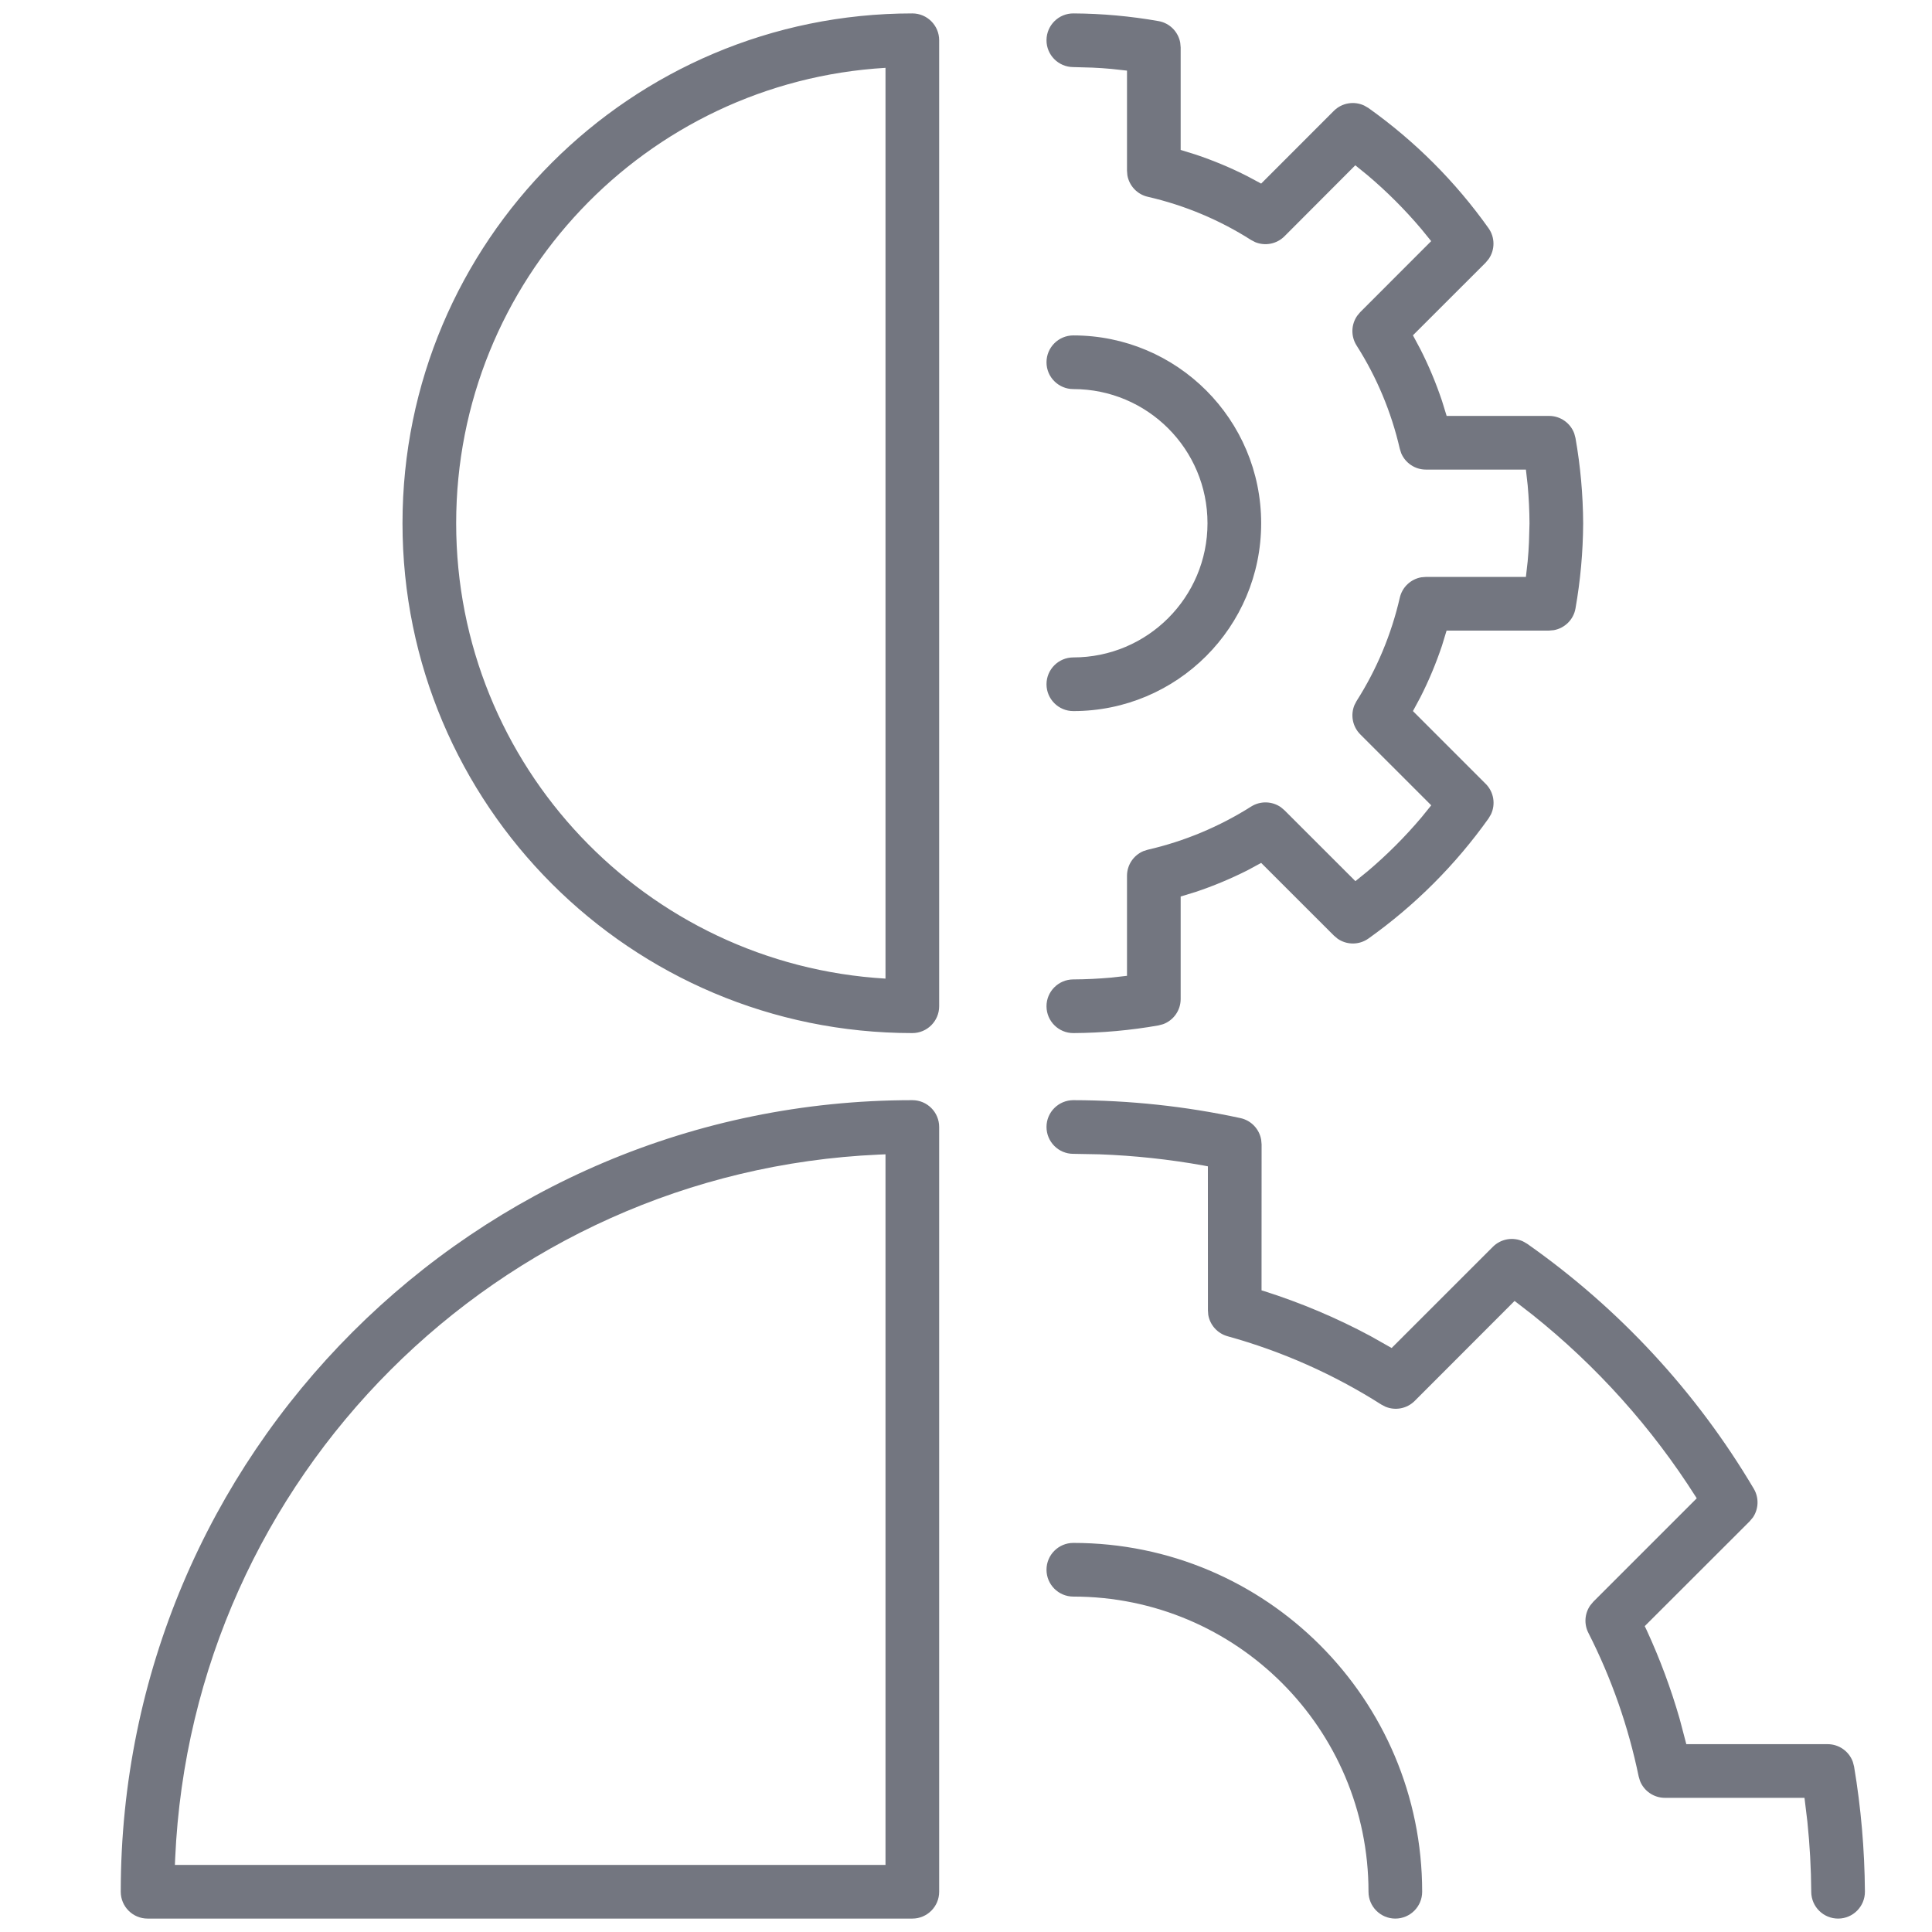 <?xml version="1.0" encoding="UTF-8"?>
<svg width="36px" height="36px" viewBox="0 0 36 36" version="1.1" xmlns="http://www.w3.org/2000/svg" xmlns:xlink="http://www.w3.org/1999/xlink">
    <!-- Generator: Sketch 62 (91390) - https://sketch.com -->
    <title>icon-usergear</title>
    <desc>Created with Sketch.</desc>
    <g id="icon-usergear" stroke="none" stroke-width="1" fill="none" fill-rule="evenodd">
        <path d="M17,20.5 C17.276,20.5 17.5,20.724 17.5,21 L17.5,21 L17.5,35.25 C17.5,35.526 17.276,35.75 17,35.75 L17,35.75 L2.75,35.75 C2.474,35.75 2.25,35.526 2.25,35.25 C2.25,27.103 8.853,20.5 17,20.5 Z M20.001,20.5 C21.047,20.502 22.09,20.613 23.113,20.834 C23.314,20.877 23.465,21.038 23.5,21.236 L23.508,21.323 L23.507,24.044 L23.555,24.058 C24.24,24.276 24.902,24.555 25.534,24.894 L25.931,25.118 L27.817,23.233 C27.967,23.082 28.193,23.045 28.38,23.132 L28.458,23.177 C30.172,24.382 31.611,25.937 32.679,27.74 C32.779,27.908 32.77,28.116 32.664,28.274 L32.602,28.348 L30.647,30.301 L30.682,30.373 C30.93,30.911 31.137,31.467 31.3,32.036 L31.422,32.5 L34.055,32.5 C34.269,32.5 34.455,32.635 34.525,32.83 L34.548,32.917 C34.677,33.685 34.744,34.462 34.75,35.246 C34.752,35.522 34.53,35.748 34.254,35.75 C33.978,35.752 33.752,35.53 33.75,35.254 C33.747,34.815 33.723,34.379 33.678,33.945 L33.624,33.5 L31.023,33.5 C30.816,33.5 30.633,33.372 30.559,33.185 L30.534,33.101 C30.342,32.171 30.027,31.271 29.597,30.426 C29.513,30.261 29.528,30.065 29.631,29.916 L29.689,29.846 L31.616,27.919 L31.6,27.893 C30.779,26.599 29.749,25.451 28.552,24.496 L28.222,24.241 L26.361,26.104 C26.216,26.249 26,26.289 25.816,26.212 L25.739,26.172 C24.854,25.609 23.889,25.18 22.874,24.899 C22.684,24.846 22.546,24.689 22.514,24.5 L22.508,24.417 L22.507,21.733 L22.424,21.717 C21.784,21.602 21.137,21.533 20.487,21.509 L19.999,21.5 C19.723,21.5 19.5,21.275 19.5,20.999 C19.5,20.723 19.725,20.5 20.001,20.5 Z M20,28.75 C23.59,28.75 26.5,31.66 26.5,35.25 C26.5,35.526 26.276,35.75 26,35.75 C25.724,35.75 25.5,35.526 25.5,35.25 C25.5,32.213 23.037,29.75 20,29.75 C19.724,29.75 19.5,29.526 19.5,29.25 C19.5,28.974 19.724,28.75 20,28.75 Z M16.5,21.509 L16.379,21.514 C9.279,21.829 3.579,27.529 3.264,34.629 L3.264,34.629 L3.259,34.75 L16.5,34.75 L16.5,21.509 Z M17,0.25 C17.276,0.25 17.5,0.474 17.5,0.75 L17.5,0.75 L17.5,18.75 C17.5,19.026 17.276,19.25 17,19.25 C11.753,19.25 7.5,14.997 7.5,9.75 C7.5,4.503 11.753,0.25 17,0.25 Z M20.003,0.25 C20.534,0.253 21.065,0.301 21.587,0.393 C21.796,0.429 21.955,0.593 21.992,0.796 L22,0.885 L22,2.794 L22.282,2.881 C22.612,2.992 22.934,3.126 23.244,3.284 L23.5,3.421 L24.854,2.066 C25.005,1.915 25.232,1.879 25.42,1.967 L25.498,2.012 C26.364,2.628 27.121,3.385 27.736,4.251 C27.86,4.425 27.858,4.655 27.74,4.825 L27.683,4.894 L26.328,6.248 L26.466,6.506 C26.624,6.816 26.758,7.138 26.869,7.468 L26.956,7.75 L28.865,7.75 C29.077,7.75 29.263,7.883 29.334,8.077 L29.357,8.163 C29.449,8.685 29.497,9.216 29.5,9.753 C29.497,10.284 29.449,10.815 29.357,11.337 C29.321,11.546 29.157,11.705 28.954,11.742 L28.865,11.75 L26.955,11.75 L26.869,12.032 C26.758,12.362 26.624,12.684 26.466,12.994 L26.328,13.25 L27.684,14.606 C27.835,14.757 27.871,14.984 27.783,15.172 L27.738,15.249 C27.122,16.115 26.365,16.872 25.499,17.488 C25.325,17.612 25.095,17.61 24.925,17.492 L24.856,17.434 L23.5,16.079 L23.243,16.218 C22.933,16.374 22.611,16.509 22.282,16.619 L22,16.705 L22,18.615 C22,18.827 21.867,19.013 21.673,19.084 L21.587,19.107 C21.065,19.199 20.534,19.247 20.003,19.25 C19.727,19.252 19.502,19.029 19.5,18.753 C19.498,18.477 19.721,18.252 19.997,18.25 C20.235,18.249 20.472,18.237 20.709,18.216 L21,18.183 L21,16.32 C21,16.116 21.123,15.936 21.306,15.859 L21.388,15.833 C22.07,15.676 22.721,15.404 23.313,15.029 C23.486,14.92 23.705,14.928 23.868,15.042 L23.934,15.098 L25.256,16.419 L25.482,16.236 C25.844,15.93 26.18,15.594 26.486,15.232 L26.669,15.006 L25.347,13.684 C25.202,13.539 25.162,13.323 25.238,13.139 L25.278,13.062 C25.654,12.472 25.926,11.821 26.083,11.138 C26.128,10.939 26.289,10.791 26.484,10.757 L26.57,10.75 L28.433,10.75 L28.466,10.459 C28.477,10.342 28.485,10.224 28.49,10.106 L28.5,9.753 C28.499,9.515 28.487,9.278 28.466,9.041 L28.433,8.75 L26.57,8.75 C26.366,8.75 26.186,8.627 26.109,8.444 L26.083,8.362 C25.926,7.679 25.654,7.028 25.278,6.438 C25.168,6.265 25.176,6.045 25.291,5.882 L25.346,5.816 L26.668,4.493 L26.485,4.268 C26.179,3.906 25.843,3.57 25.481,3.264 L25.254,3.08 L23.934,4.403 C23.789,4.548 23.573,4.588 23.389,4.512 L23.312,4.472 C22.722,4.096 22.071,3.824 21.388,3.667 C21.189,3.622 21.041,3.461 21.007,3.266 L21,3.18 L21,1.316 L20.709,1.284 C20.59,1.273 20.472,1.265 20.353,1.26 L19.997,1.25 C19.721,1.248 19.498,1.023 19.5,0.747 C19.502,0.471 19.727,0.248 20.003,0.25 Z M16.5,1.264 C12.033,1.528 8.5,5.226 8.5,9.75 C8.5,14.274 12.033,17.972 16.5,18.235 L16.5,18.235 Z M20,6.25 C21.934,6.25 23.5,7.816 23.5,9.75 C23.5,11.684 21.934,13.25 20,13.25 C19.724,13.25 19.5,13.026 19.5,12.75 C19.5,12.474 19.724,12.25 20,12.25 C21.381,12.25 22.5,11.131 22.5,9.75 C22.5,8.369 21.381,7.25 20,7.25 C19.724,7.25 19.5,7.026 19.5,6.75 C19.5,6.474 19.724,6.25 20,6.25 Z" id="Combined-Shape" fill="#737680" fill-rule="nonzero"></path>
    </g>
</svg>